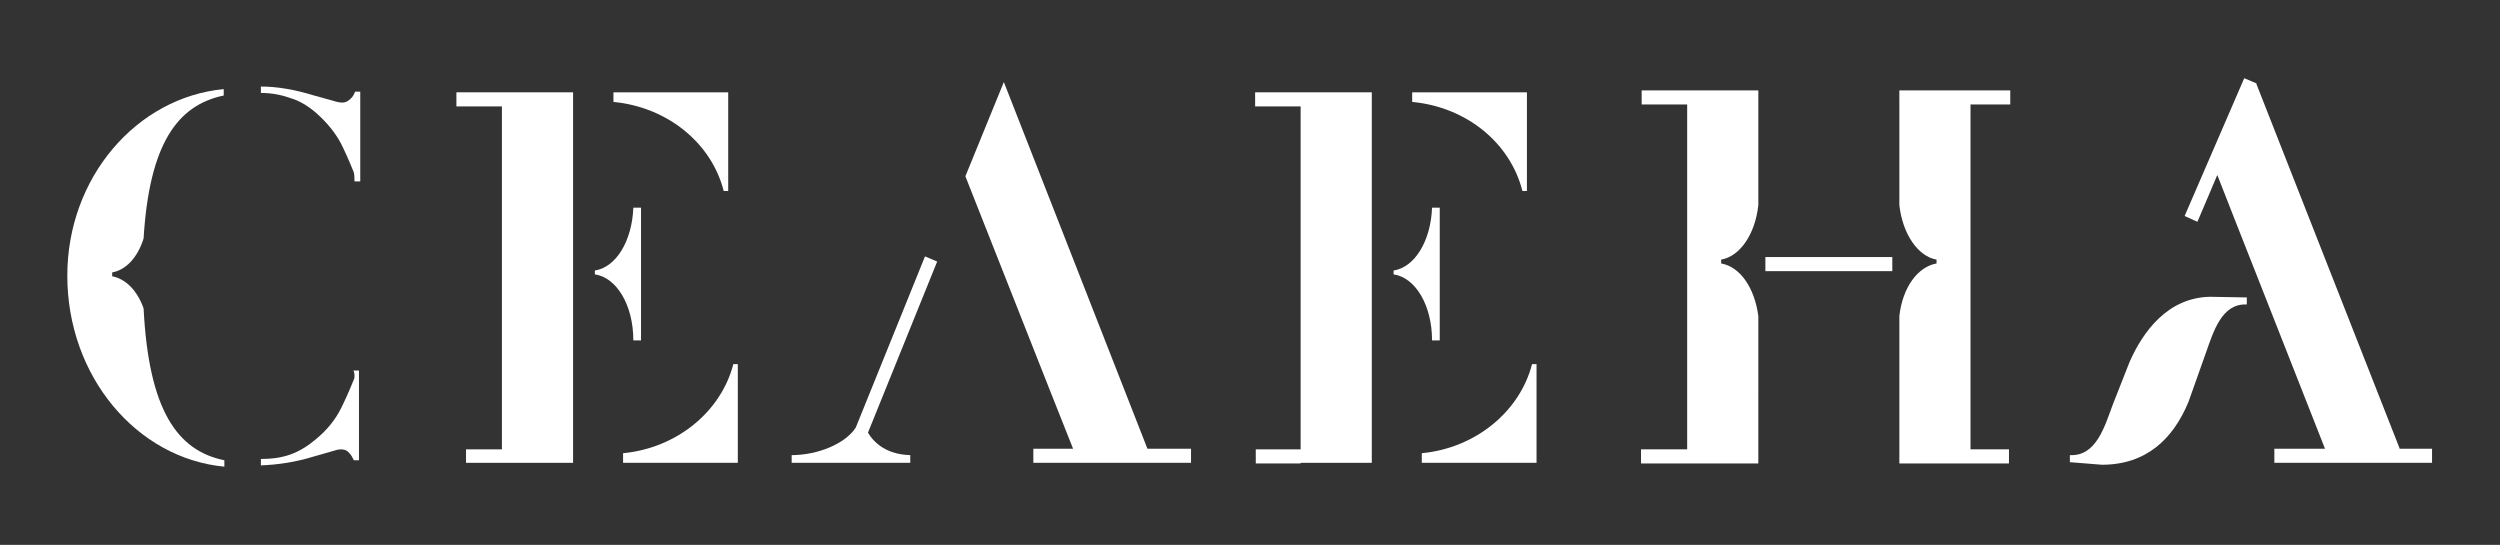 <?xml version="1.0" encoding="utf-8"?>
<!-- Generator: Adobe Illustrator 19.0.1, SVG Export Plug-In . SVG Version: 6.00 Build 0)  -->
<svg version="1.1" id="Слой_1" xmlns="http://www.w3.org/2000/svg" xmlns:xlink="http://www.w3.org/1999/xlink" x="0px" y="0px"
	 viewBox="0 0 390 85" style="enable-background:new 0 0 390 85;" xml:space="preserve">
<rect x="0" y="0" width="390" height="85" fill="#333333" stroke="none"/>
<style type="text/css">
	.st0{fill-rule:evenodd;clip-rule:evenodd;fill:#FFFFFF;}
</style>
<g>
	<path class="st0" d="M49.3,17.6c1.7,1.5,3,3.1,3.9,4.8c0.5,1,1.2,2.5,2,4.5c0.1,0.3,0.1,1.4,0.1,1.4h0.9v-14h-0.8
		c-0.2,0.5-0.4,0.8-0.6,1c-0.4,0.4-0.8,0.7-1.4,0.7c-0.4,0-0.9-0.1-1.5-0.3L49,14.9c-2.9-0.9-5.7-1.4-8.3-1.4l0,1
		c1.7,0,3.2,0.3,4.6,0.8C46.7,15.7,48,16.5,49.3,17.6z"/>
	<path class="st0" d="M55.2,59.2c-0.8,2-1.5,3.5-2,4.5c-0.9,1.8-2.2,3.4-3.9,4.8c-1.3,1.1-2.6,1.9-4,2.4c-1.4,0.5-2.9,0.7-4.6,0.7v1
		c2.6-0.1,5.4-0.5,8.3-1.4l2.8-0.8c0.6-0.2,1-0.3,1.4-0.3c0.6,0,1,0.2,1.4,0.7c0.2,0.2,0.4,0.6,0.6,1l0.8,0v-14h-0.9
		C55.3,57.9,55.4,58.9,55.2,59.2z"/>
	<path class="st0" d="M10.5,43c0,15.7,10.8,28.5,24.5,29.8v-1c-7.4-1.5-11.8-7.9-12.6-23.7c-1-2.8-2.8-4.6-4.9-5v-0.6
		c2.2-0.4,4-2.4,4.9-5.3c0.9-14.8,5.3-20.8,12.5-22.3v-1C21.3,15.2,10.5,27.7,10.5,43z"/>
	<path class="st0" d="M144.3,40l-10.8,26.7c-1.6,2.5-5.9,4.3-10,4.3v1.2h18.5v-1.2c-3.5-0.1-5.5-1.7-6.6-3.5l10.8-26.7L144.3,40z"/>
	<path class="st0" d="M156.6,12.8l-6,14.7c0.1,0.2,13.4,34,16.8,42.5h-6.2v2.2h24.6V70H179L156.6,12.8z"/>
	<path class="st0" d="M374.4,70.1L352,13.1v0l0-0.1l0,0l-1.9-0.8l-9.3,21.5l2,0.9l3.1-7.3c1.3,3.4,14,35.5,16.8,42.7h-7.9v2.2h24.6
		v-2.2H374.4z"/>
	<path class="st0" d="M332.2,56.5c-0.4,1-1.9,4.8-2.6,6.6c-1.3,3.5-2.6,8.1-6.7,7.9v1.1l5,0.4c6.9,0,11.1-4,13.5-9.8
		c0.4-1.1,2.1-5.9,2.7-7.6c1.2-3.4,2.5-7.8,6.4-7.6l0-1.1l-5.7-0.1C338.2,46.4,334.3,51.7,332.2,56.5z"/>
	<path class="st0" d="M274.3,14.1h-18.2v2.2h7.1v10v1.1v32.8v9.9l-7.2,0v2.2l7.2,0v0h11.1V60.8v-0.5v-11c-0.6-4.5-2.9-7.7-5.8-8.2
		l0-0.6c2.9-0.5,5.3-3.9,5.8-8.5l0-4.6V15.2h0V14.1z"/>
	<path class="st0" d="M296.3,15.2v1.1v11.1V32c0.5,4.5,2.9,8,5.8,8.5l0,0.6c-2.9,0.5-5.3,3.7-5.8,8.2l0,11.5v11.5h11.1h6v-2.2h-6
		v-9.3V27.4v-1.1v-10h6.2v-2.2h-17.3V15.2z"/>
	<rect x="275.4" y="40.1" class="st0" width="19.8" height="2.2"/>
	<path class="st0" d="M97.2,70.7v1.5h17.9V56.8h-0.7C112.5,64.2,105.6,69.9,97.2,70.7z"/>
	<path class="st0" d="M112.9,29.8h0.7V14.4H95.7v1.5C104.1,16.7,111,22.3,112.9,29.8z"/>
	<polygon class="st0" points="71.2,16.6 78.3,16.6 78.3,26.6 78.3,32.3 78.3,61 78.3,70.1 72.7,70.1 72.7,72.2 78.3,72.2 78.3,72.2 
		89.4,72.2 89.4,61 89.4,49.5 89.4,32.3 89.4,16.6 89.4,15.5 89.4,14.4 71.2,14.4 	"/>
	<path class="st0" d="M100,53.1V32.4h-1.2c-0.2,5.2-2.7,9.3-6,9.8v0.6c3.4,0.5,6,4.8,6,10.3L100,53.1z"/>
	<path class="st0" d="M221.8,70.7v1.5h17.9V56.8H239C237.1,64.2,230.2,69.9,221.8,70.7z"/>
	<path class="st0" d="M237.5,29.8h0.7V14.4h-17.9v1.5C228.8,16.7,235.6,22.3,237.5,29.8z"/>
	<polygon class="st0" points="195.8,16.6 202.9,16.6 202.9,26.6 202.9,32.3 202.9,61 202.9,70.1 195.9,70.1 195.9,72.3 202.9,72.3 
		202.9,72.2 214,72.2 214,61 214,49.5 214,32.3 214,16.6 214,14.4 195.8,14.4 	"/>
	<path class="st0" d="M224.6,53.1V32.4h-1.2c-0.2,5.2-2.7,9.3-6,9.8v0.6c3.4,0.5,6,4.8,6,10.3L224.6,53.1z"/>
</g>
</svg>

